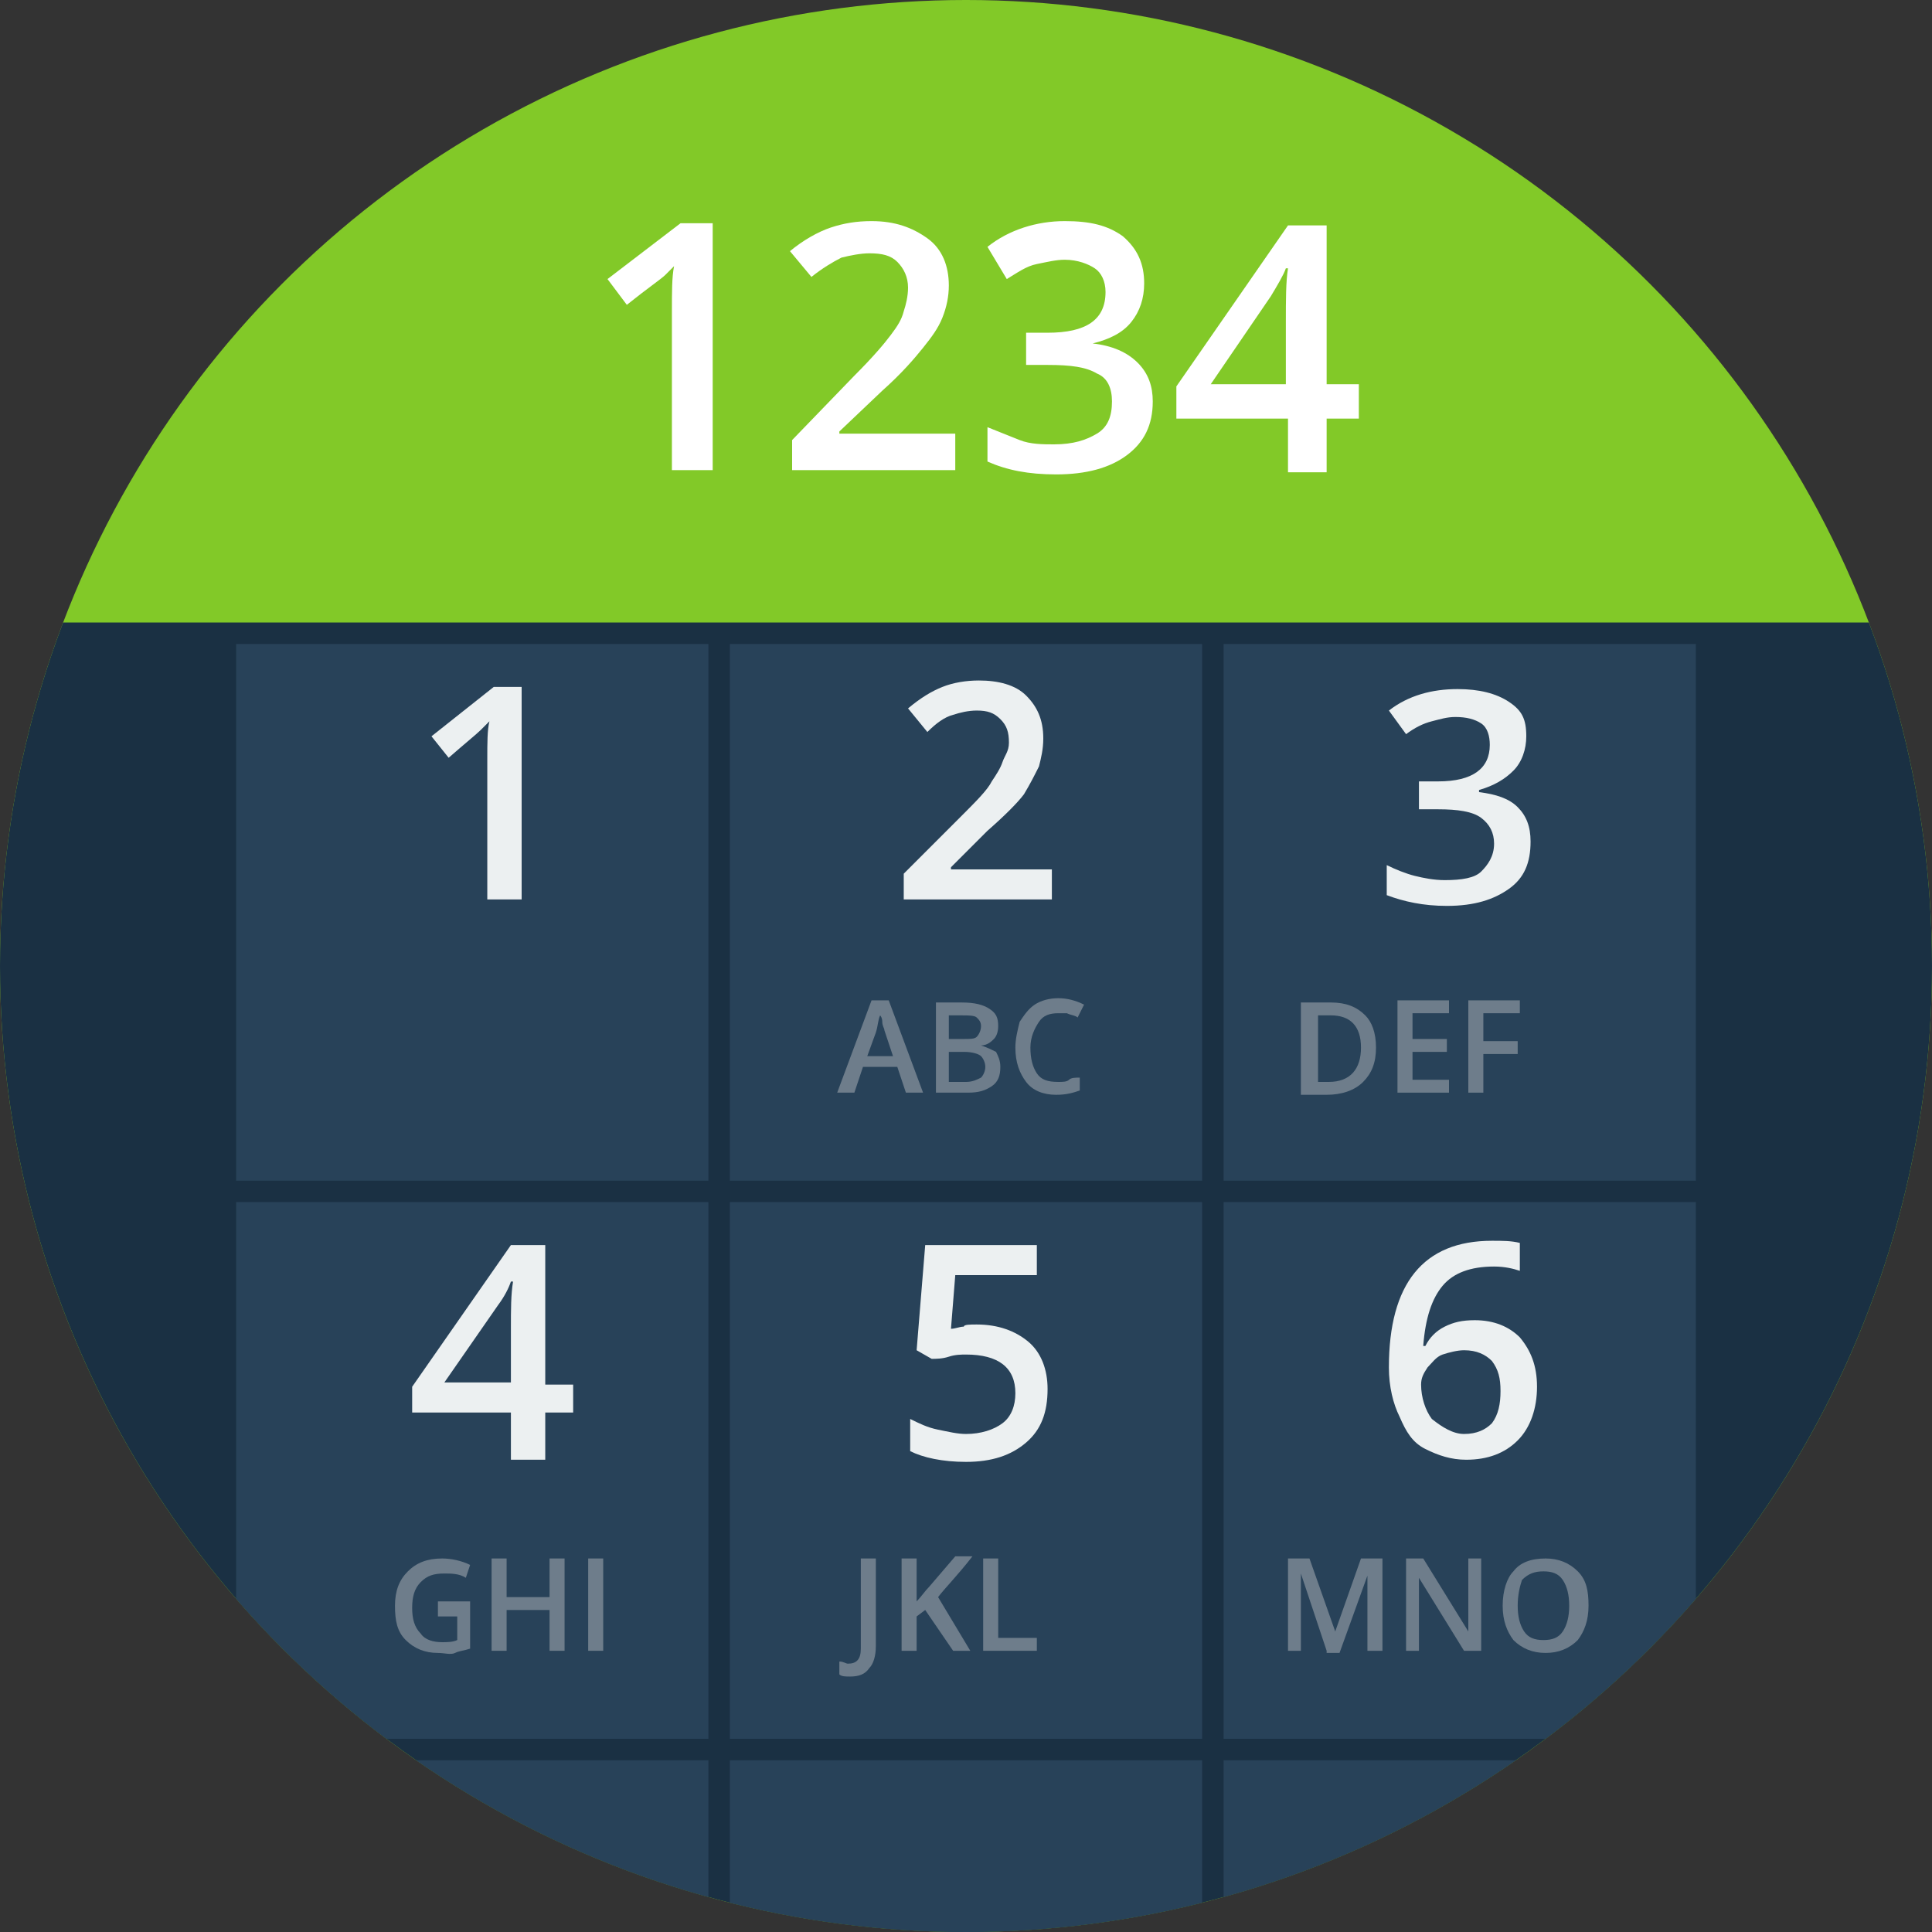 <?xml version="1.0" encoding="utf-8"?>
<!-- Generator: Adobe Illustrator 19.0.1, SVG Export Plug-In . SVG Version: 6.00 Build 0)  -->
<svg version="1.1" id="Group_6" xmlns="http://www.w3.org/2000/svg" xmlns:xlink="http://www.w3.org/1999/xlink" x="0px" y="0px"
	 viewBox="0 0 90 90" style="enable-background:new 0 0 90 90;" xml:space="preserve">
<rect x="0" y="0" width="90" height="90" fill="#333333" stroke="none"/>
<style type="text/css">
	.st0{enable-background:new    ;}
	.st1{fill-rule:evenodd;clip-rule:evenodd;fill:#82C928;}
	.st2{clip-path:url(#SVGID_2_);}
	.st3{fill-rule:evenodd;clip-rule:evenodd;fill:#1A3043;}
	.st4{fill:#284259;}
	.st5{fill:#ECF0F1;}
	.st6{fill:#FFFFFF;}
	.st7{fill:#6E7D8B;}
</style>
<g id="Ellipse_49_copy_3_1_" class="st0">
	<g id="Ellipse_49_copy_3">
		<g>
			<circle class="st1" cx="45" cy="45" r="45"/>
		</g>
	</g>
</g>
<g>
	<defs>
		<circle id="SVGID_1_" cx="45" cy="45" r="45"/>
	</defs>
	<clipPath id="SVGID_2_">
		<use xlink:href="#SVGID_1_"  style="overflow:visible;"/>
	</clipPath>
	<g id="Rectangle_116_2_" class="st2">
		<g>
			<rect x="0" y="29" class="st3" width="90" height="61"/>
		</g>
	</g>
	<g id="Rectangle_117_copy_4_2_" class="st2">
		<g>
			<path class="st4" d="M34,55h22V30H34V55z M57,30v25h22V30H57z M11,55h22V30H11V55z M34,81h22V56H34V81z M57,81h22V56H57V81z
				 M11,81h22V56H11V81z M34,90h22v-8H34V90z M57,90h22v-8H57V90z M11,90h22v-8H11V90z"/>
		</g>
	</g>
</g>
<g id="_x31_____2____3_x0D_4____5____6">
	<g>
		<path class="st5" d="M24.3,41.9h-1.6v-6.5c0-0.8,0-1.4,0.1-1.8c-0.1,0.1-0.2,0.2-0.4,0.4s-0.7,0.6-1.5,1.3l-0.8-1L23,32h1.3V41.9z
			"/>
		<path class="st5" d="M48.9,41.9h-6.8v-1.2l2.6-2.6c0.8-0.8,1.3-1.3,1.5-1.7c0.2-0.3,0.4-0.6,0.5-0.9S47,35,47,34.6
			c0-0.5-0.1-0.8-0.4-1.1c-0.3-0.3-0.6-0.4-1.1-0.4c-0.4,0-0.8,0.1-1.1,0.2c-0.4,0.1-0.8,0.4-1.2,0.8l-0.9-1.1
			c0.6-0.5,1.1-0.8,1.6-1c0.5-0.2,1.1-0.3,1.7-0.3c0.9,0,1.7,0.2,2.2,0.7s0.8,1.1,0.8,2c0,0.5-0.1,0.9-0.2,1.3
			c-0.2,0.4-0.4,0.8-0.7,1.3c-0.3,0.4-0.9,1-1.7,1.7l-1.7,1.7v0.1h4.7V41.9z"/>
		<path class="st5" d="M71.1,34.3c0,0.6-0.2,1.2-0.6,1.6s-0.9,0.7-1.6,0.9v0.1c0.8,0.1,1.4,0.3,1.8,0.7s0.6,0.9,0.6,1.6
			c0,1-0.3,1.7-1,2.2s-1.6,0.8-2.9,0.8c-1.1,0-2-0.2-2.8-0.5v-1.4c0.4,0.2,0.9,0.4,1.3,0.5s0.9,0.2,1.4,0.2c0.8,0,1.4-0.1,1.7-0.4
			s0.6-0.7,0.6-1.3c0-0.5-0.2-0.9-0.6-1.2s-1.1-0.4-2-0.4h-0.9v-1.3h0.9c1.6,0,2.4-0.6,2.4-1.7c0-0.4-0.1-0.8-0.4-1
			s-0.7-0.3-1.2-0.3c-0.4,0-0.7,0.1-1.1,0.2s-0.8,0.3-1.2,0.6l-0.8-1.1c0.9-0.7,2-1,3.2-1c1,0,1.8,0.2,2.4,0.6S71.1,33.5,71.1,34.3z
			"/>
		<path class="st5" d="M26.7,65.8h-1.3v2.2h-1.6v-2.2h-4.6v-1.2l4.6-6.6h1.6v6.5h1.3V65.8z M23.8,64.4v-2.5c0-0.9,0-1.6,0.1-2.2
			h-0.1c-0.1,0.3-0.3,0.7-0.6,1.1l-2.5,3.6H23.8z"/>
		<path class="st5" d="M45.5,61.7c1,0,1.8,0.3,2.4,0.8s0.9,1.3,0.9,2.2c0,1.1-0.3,1.9-1,2.5c-0.7,0.6-1.6,0.9-2.8,0.9
			c-1.1,0-2-0.2-2.6-0.5v-1.5c0.4,0.2,0.8,0.4,1.3,0.5c0.5,0.1,0.9,0.2,1.3,0.2c0.7,0,1.3-0.2,1.7-0.5c0.4-0.3,0.6-0.8,0.6-1.4
			c0-1.2-0.8-1.8-2.3-1.8c-0.2,0-0.5,0-0.8,0.1s-0.6,0.1-0.8,0.1l-0.7-0.4l0.4-4.9h5.2v1.4h-3.8l-0.2,2.5c0.2,0,0.4-0.1,0.6-0.1
			C44.9,61.7,45.2,61.7,45.5,61.7z"/>
		<path class="st5" d="M64.7,63.7c0-3.9,1.6-5.9,4.8-5.9c0.5,0,0.9,0,1.3,0.1v1.3c-0.3-0.1-0.7-0.2-1.2-0.2c-1.1,0-1.9,0.3-2.4,0.9
			s-0.8,1.5-0.9,2.8h0.1c0.2-0.4,0.5-0.7,0.9-0.9s0.8-0.3,1.4-0.3c0.9,0,1.6,0.3,2.1,0.8c0.5,0.6,0.8,1.3,0.8,2.3
			c0,1-0.3,1.9-0.9,2.5c-0.6,0.6-1.4,0.9-2.4,0.9c-0.7,0-1.3-0.2-1.9-0.5s-0.9-0.8-1.2-1.5C64.9,65.4,64.7,64.6,64.7,63.7z
			 M68.2,66.8c0.6,0,1-0.2,1.3-0.5c0.3-0.4,0.4-0.9,0.4-1.5c0-0.6-0.1-1-0.4-1.4c-0.3-0.3-0.7-0.5-1.3-0.5c-0.3,0-0.7,0.1-1,0.2
			s-0.5,0.4-0.7,0.6c-0.2,0.3-0.3,0.5-0.3,0.8c0,0.6,0.2,1.2,0.5,1.6C67.2,66.5,67.7,66.8,68.2,66.8z"/>
	</g>
</g>
<g id="_x31_234">
	<g>
		<path class="st6" d="M33.1,21.9h-1.8v-7.4c0-0.9,0-1.6,0.1-2.1c-0.1,0.1-0.3,0.3-0.4,0.4c-0.2,0.2-0.8,0.6-1.8,1.4l-0.9-1.2
			l3.4-2.6h1.5V21.9z"/>
		<path class="st6" d="M44.6,21.9h-7.7v-1.4l2.9-3c0.9-0.9,1.4-1.5,1.7-1.9c0.3-0.4,0.5-0.7,0.6-1.1c0.1-0.3,0.2-0.7,0.2-1.1
			c0-0.5-0.2-0.9-0.5-1.2c-0.3-0.3-0.7-0.4-1.3-0.4c-0.4,0-0.9,0.1-1.3,0.2c-0.4,0.2-0.9,0.5-1.4,0.9l-1-1.2
			c0.6-0.5,1.3-0.9,1.9-1.1c0.6-0.2,1.2-0.3,1.9-0.3c1.1,0,1.9,0.3,2.6,0.8s1,1.3,1,2.2c0,0.5-0.1,1-0.3,1.5
			c-0.2,0.5-0.5,0.9-0.9,1.4s-1,1.2-1.9,2l-2,1.9v0.1h5.4V21.9z"/>
		<path class="st6" d="M53.3,13.2c0,0.7-0.2,1.3-0.6,1.8s-1,0.8-1.8,1V16c0.9,0.1,1.6,0.4,2.1,0.9s0.7,1.1,0.7,1.8
			c0,1.1-0.4,1.9-1.2,2.5s-1.9,0.9-3.3,0.9c-1.3,0-2.3-0.2-3.2-0.6v-1.6c0.5,0.2,1,0.4,1.5,0.6s1.1,0.2,1.6,0.2c0.9,0,1.5-0.2,2-0.5
			s0.7-0.8,0.7-1.5c0-0.6-0.2-1.1-0.7-1.3c-0.5-0.3-1.2-0.4-2.3-0.4h-1v-1.5h1c1.8,0,2.7-0.6,2.7-1.9c0-0.5-0.2-0.9-0.5-1.1
			s-0.8-0.4-1.4-0.4c-0.4,0-0.8,0.1-1.3,0.2s-0.9,0.4-1.4,0.7L46,11.5c1-0.8,2.3-1.2,3.6-1.2c1.2,0,2,0.2,2.7,0.7
			C53,11.6,53.3,12.3,53.3,13.2z"/>
		<path class="st6" d="M63.3,19.5h-1.5v2.5h-1.8v-2.5h-5.2V18l5.2-7.5h1.8v7.4h1.5V19.5z M59.9,17.9v-2.9c0-1,0-1.9,0.1-2.5h-0.1
			c-0.1,0.3-0.4,0.8-0.7,1.3l-2.8,4.1H59.9z"/>
	</g>
</g>
<g id="ABC______DEF">
	<g>
		<path class="st7" d="M42.2,50.9l-0.4-1.2h-1.6l-0.4,1.2H39l1.6-4.3h0.8l1.6,4.3H42.2z M41.6,49.2L41.2,48c0-0.1-0.1-0.2-0.1-0.4
			S41,47.3,41,47.3c-0.1,0.2-0.1,0.5-0.2,0.8l-0.4,1.1H41.6z"/>
		<path class="st7" d="M43.5,46.7h1.3c0.6,0,1,0.1,1.3,0.3s0.4,0.4,0.4,0.8c0,0.3-0.1,0.5-0.2,0.6s-0.3,0.3-0.6,0.3v0
			c0.3,0.1,0.5,0.2,0.7,0.3c0.1,0.2,0.2,0.4,0.2,0.7c0,0.4-0.1,0.7-0.4,0.9s-0.6,0.3-1.1,0.3h-1.5V46.7z M44.2,48.4h0.7
			c0.3,0,0.5,0,0.6-0.1s0.2-0.3,0.2-0.5c0-0.2-0.1-0.3-0.2-0.4s-0.4-0.1-0.7-0.1h-0.6V48.4z M44.2,49v1.4H45c0.3,0,0.5-0.1,0.7-0.2
			c0.1-0.1,0.2-0.3,0.2-0.5c0-0.2-0.1-0.4-0.2-0.5S45.3,49,44.9,49H44.2z"/>
		<path class="st7" d="M49.3,47.2c-0.4,0-0.7,0.1-0.9,0.4S48,48.3,48,48.8c0,0.5,0.1,0.9,0.3,1.2c0.2,0.3,0.5,0.4,1,0.4
			c0.2,0,0.4,0,0.5-0.1s0.3-0.1,0.5-0.1v0.6C50,50.9,49.7,51,49.2,51c-0.6,0-1.1-0.2-1.4-0.6s-0.5-0.9-0.5-1.6
			c0-0.4,0.1-0.8,0.2-1.2c0.2-0.3,0.4-0.6,0.7-0.8s0.7-0.3,1.1-0.3c0.4,0,0.8,0.1,1.2,0.3l-0.3,0.6c-0.1-0.1-0.3-0.1-0.5-0.2
			C49.7,47.2,49.5,47.2,49.3,47.2z"/>
		<path class="st7" d="M64.1,48.8c0,0.7-0.2,1.2-0.6,1.6s-1,0.6-1.7,0.6h-1.2v-4.3H62c0.7,0,1.2,0.2,1.6,0.6
			C63.9,47.6,64.1,48.1,64.1,48.8z M63.4,48.8c0-1-0.5-1.5-1.4-1.5h-0.6v3.1h0.5C62.9,50.4,63.4,49.8,63.4,48.8z"/>
		<path class="st7" d="M67.5,50.9h-2.4v-4.3h2.4v0.6h-1.7v1.2h1.6V49h-1.6v1.3h1.7V50.9z"/>
		<path class="st7" d="M69.1,50.9h-0.7v-4.3h2.4v0.6h-1.7v1.3h1.6v0.6h-1.6V50.9z"/>
	</g>
</g>
<g id="GHI_______JKL_______MNO">
	<g>
		<path class="st7" d="M20.3,74.6h1.6v2.2c-0.3,0.1-0.5,0.1-0.7,0.2S20.7,77,20.4,77c-0.6,0-1.1-0.2-1.5-0.6
			c-0.4-0.4-0.5-0.9-0.5-1.6c0-0.7,0.2-1.2,0.6-1.6c0.4-0.4,0.9-0.6,1.6-0.6c0.4,0,0.9,0.1,1.3,0.3l-0.2,0.6c-0.3-0.2-0.7-0.2-1-0.2
			c-0.5,0-0.8,0.1-1.1,0.4s-0.4,0.7-0.4,1.2c0,0.5,0.1,0.9,0.4,1.2c0.2,0.3,0.6,0.4,1,0.4c0.2,0,0.5,0,0.7-0.1v-1.1h-0.9V74.6z"/>
		<path class="st7" d="M26.3,76.9h-0.7V75h-2v1.9h-0.7v-4.3h0.7v1.8h2v-1.8h0.7V76.9z"/>
		<path class="st7" d="M27.4,76.9v-4.3h0.7v4.3H27.4z"/>
		<path class="st7" d="M39.6,78.1c-0.2,0-0.4,0-0.5-0.1v-0.6c0.2,0,0.3,0.1,0.4,0.1c0.4,0,0.6-0.2,0.6-0.7v-4.2h0.7v4.1
			c0,0.4-0.1,0.8-0.3,1C40.3,78,40,78.1,39.6,78.1z"/>
		<path class="st7" d="M45.2,76.9h-0.8L43.1,75l-0.4,0.3v1.6H42v-4.3h0.7v2c0.2-0.2,0.4-0.5,0.6-0.7l1.2-1.4h0.8
			c-0.7,0.9-1.3,1.5-1.6,1.9L45.2,76.9z"/>
		<path class="st7" d="M45.8,76.9v-4.3h0.7v3.7h1.8v0.6H45.8z"/>
		<path class="st7" d="M61.8,76.9l-1.2-3.6h0c0,0.5,0,1,0,1.5v2.1H60v-4.3h1l1.2,3.4h0l1.2-3.4h1v4.3h-0.7v-2.1c0-0.2,0-0.5,0-0.8
			c0-0.3,0-0.5,0-0.6h0l-1.3,3.6H61.8z"/>
		<path class="st7" d="M69.1,76.9h-0.9l-2.1-3.4h0l0,0.2c0,0.4,0,0.7,0,1v2.2h-0.6v-4.3h0.8l2.1,3.4h0c0,0,0-0.2,0-0.5
			c0-0.3,0-0.5,0-0.7v-2.2h0.6V76.9z"/>
		<path class="st7" d="M74,74.8c0,0.7-0.2,1.2-0.5,1.6C73.1,76.8,72.6,77,72,77c-0.6,0-1.1-0.2-1.5-0.6C70.2,76,70,75.5,70,74.8
			s0.2-1.3,0.5-1.6c0.3-0.4,0.8-0.6,1.5-0.6c0.6,0,1.1,0.2,1.5,0.6S74,74.1,74,74.8z M70.7,74.8c0,0.5,0.1,0.9,0.3,1.2
			c0.2,0.3,0.5,0.4,0.9,0.4c0.4,0,0.7-0.1,0.9-0.4s0.3-0.7,0.3-1.2c0-0.5-0.1-0.9-0.3-1.2c-0.2-0.3-0.5-0.4-0.9-0.4
			c-0.4,0-0.7,0.1-1,0.4C70.8,73.9,70.7,74.3,70.7,74.8z"/>
	</g>
</g>
</svg>

